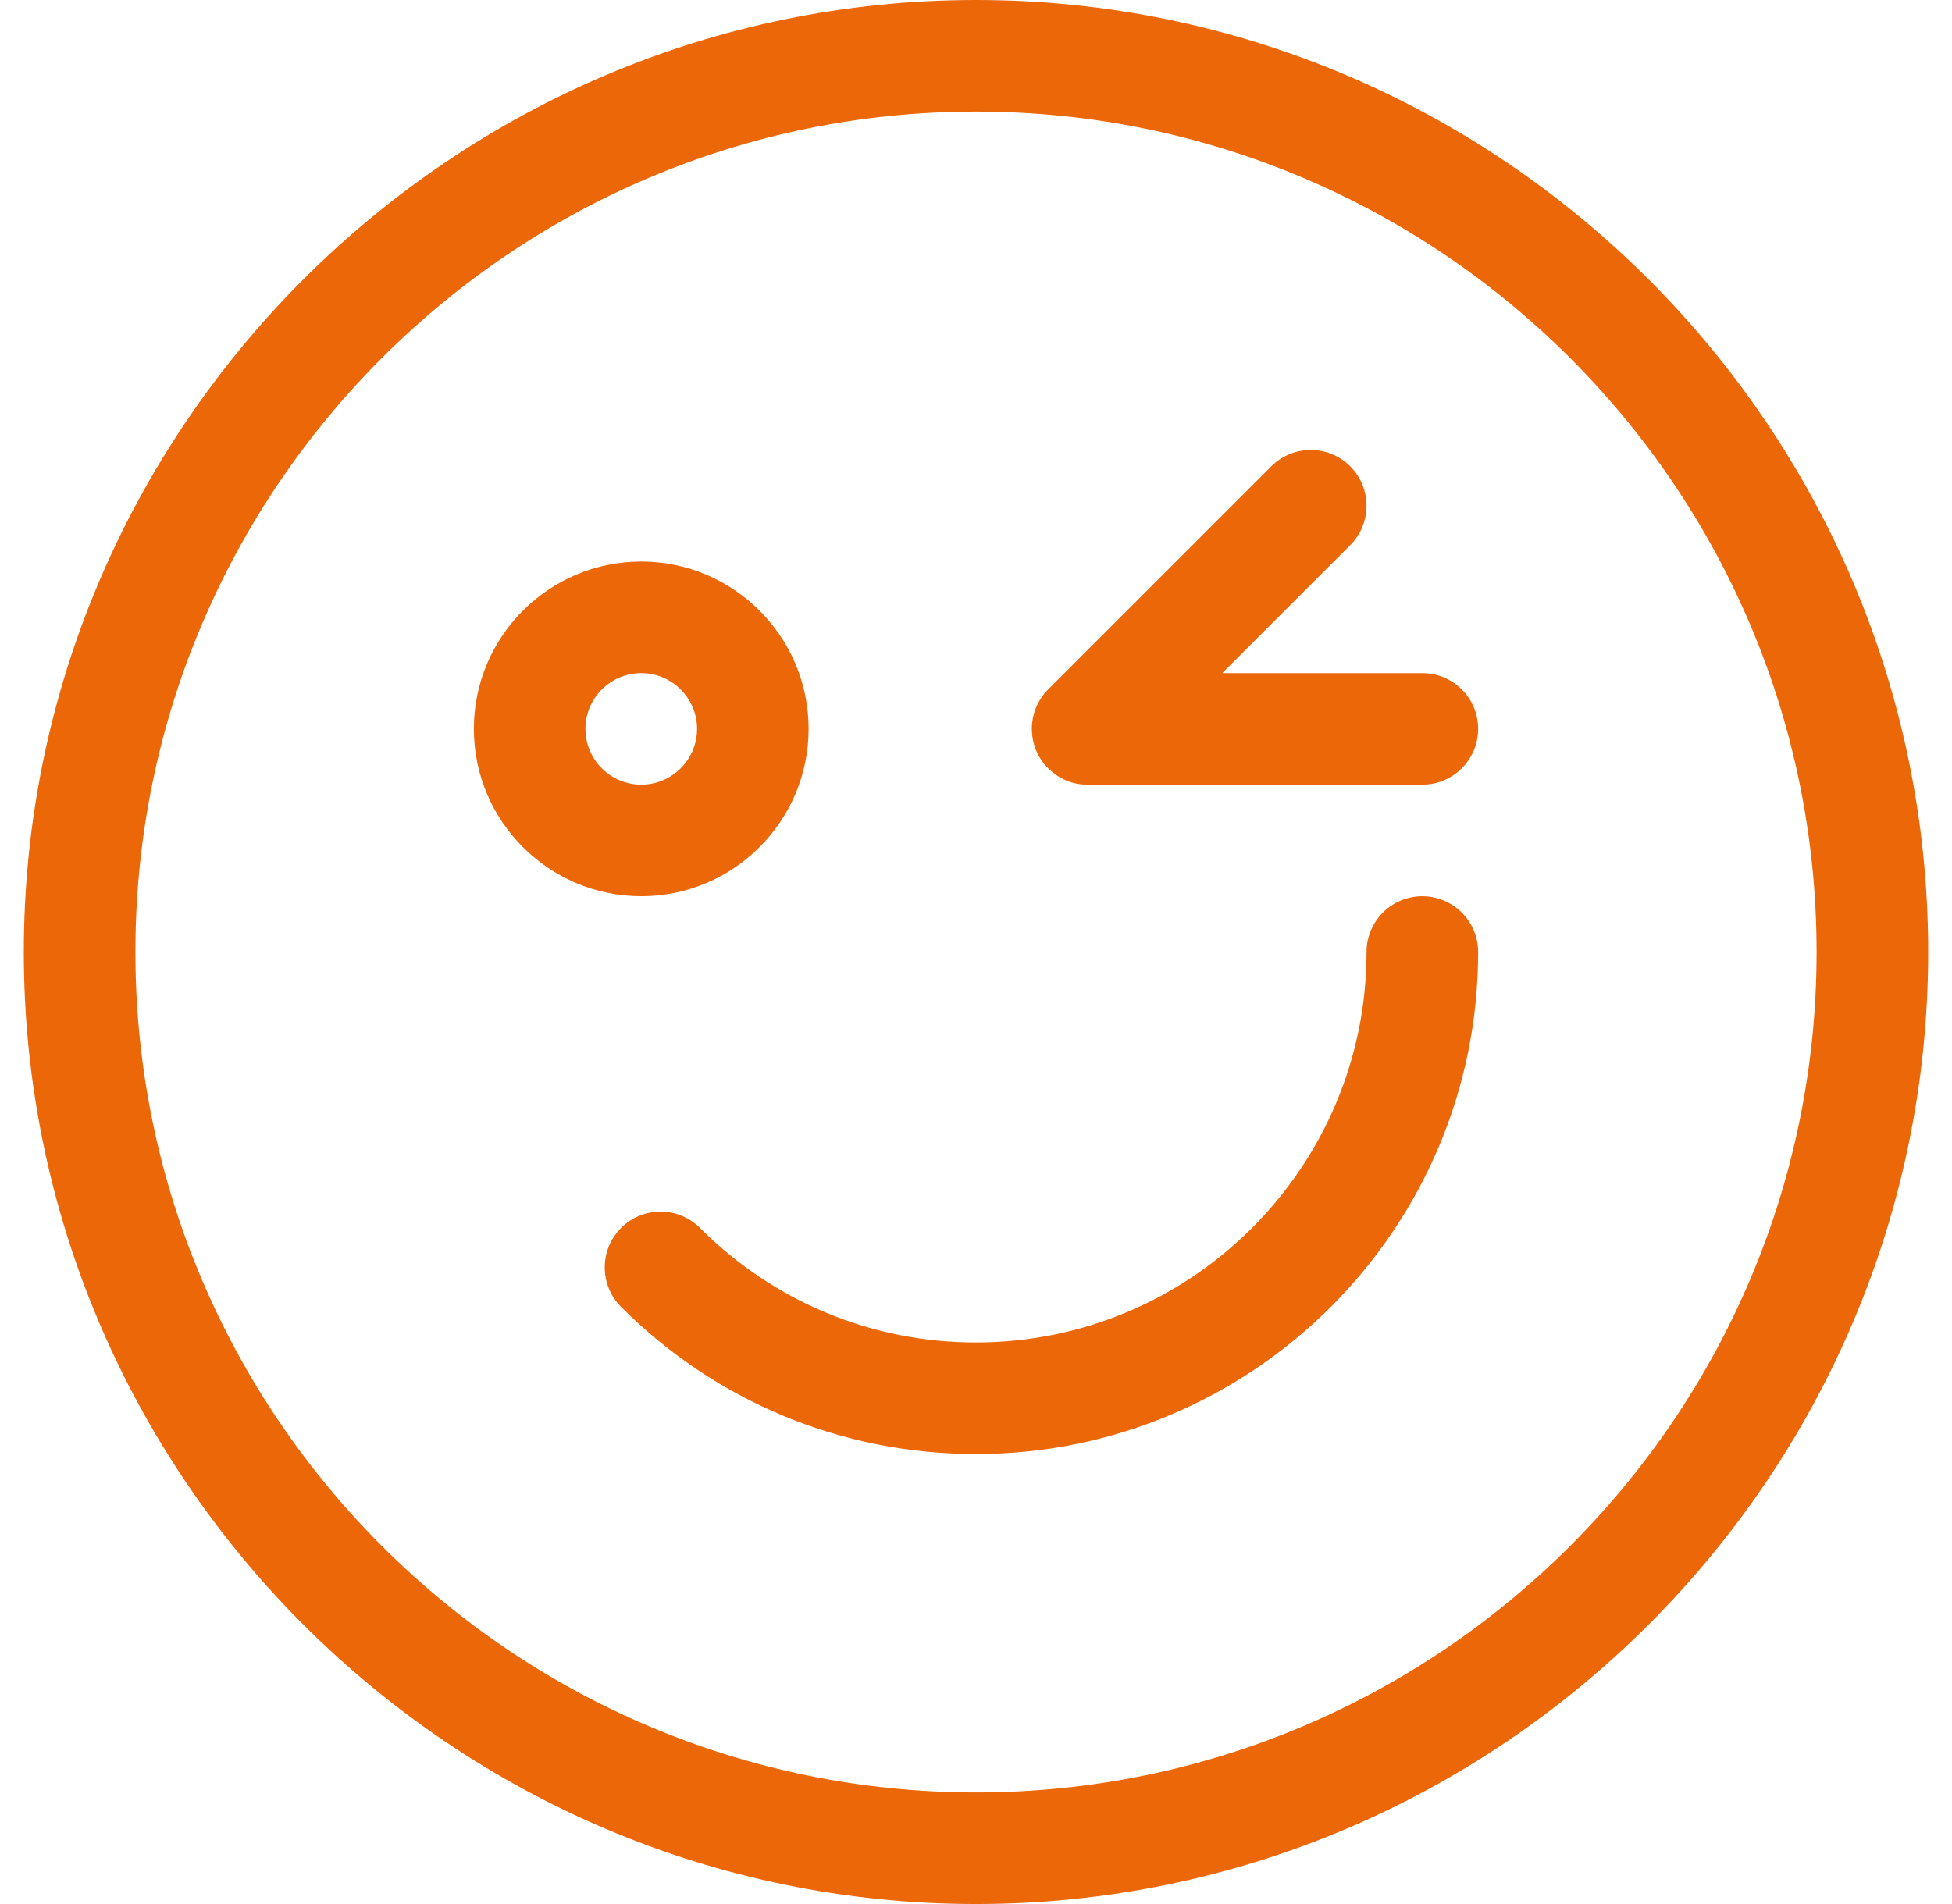 <svg width="41" height="40" viewBox="0 0 41 40" fill="none" xmlns="http://www.w3.org/2000/svg">
<path d="M16.984 15.312C16.984 13.374 15.407 11.797 13.469 11.797C11.53 11.797 9.953 13.374 9.953 15.312C9.953 17.251 11.53 18.828 13.469 18.828C15.407 18.828 16.984 17.251 16.984 15.312ZM12.297 15.312C12.297 14.666 12.823 14.141 13.469 14.141C14.115 14.141 14.641 14.666 14.641 15.312C14.641 15.959 14.115 16.484 13.469 16.484C12.823 16.484 12.297 15.959 12.297 15.312ZM29.875 14.141H25.673L28.36 11.454C28.817 10.996 28.817 10.254 28.36 9.796C27.902 9.339 27.16 9.339 26.703 9.796L22.015 14.484C21.562 14.937 21.556 15.682 22.015 16.141C22.248 16.362 22.512 16.484 22.844 16.484H29.875C30.522 16.484 31.047 15.96 31.047 15.312C31.047 14.665 30.522 14.141 29.875 14.141ZM29.875 18.828C29.228 18.828 28.703 19.353 28.703 20C28.703 24.523 25.023 28.203 20.5 28.203C18.313 28.203 16.254 27.349 14.703 25.797C14.245 25.34 13.503 25.34 13.045 25.797C12.588 26.255 12.588 26.997 13.045 27.455C15.039 29.449 17.687 30.547 20.5 30.547C26.316 30.547 31.047 25.816 31.047 20C31.047 19.353 30.522 18.828 29.875 18.828ZM20.5 0C9.488 0 0.5 8.988 0.5 20C0.5 31.012 9.488 40 20.5 40C31.512 40 40.5 31.012 40.5 20C40.5 8.988 31.512 0 20.5 0ZM20.5 37.656C10.764 37.656 2.844 29.736 2.844 20C2.844 10.264 10.764 2.344 20.5 2.344C30.236 2.344 38.156 10.264 38.156 20C38.156 29.736 30.236 37.656 20.5 37.656Z" fill="#EC6708"/>
</svg>

